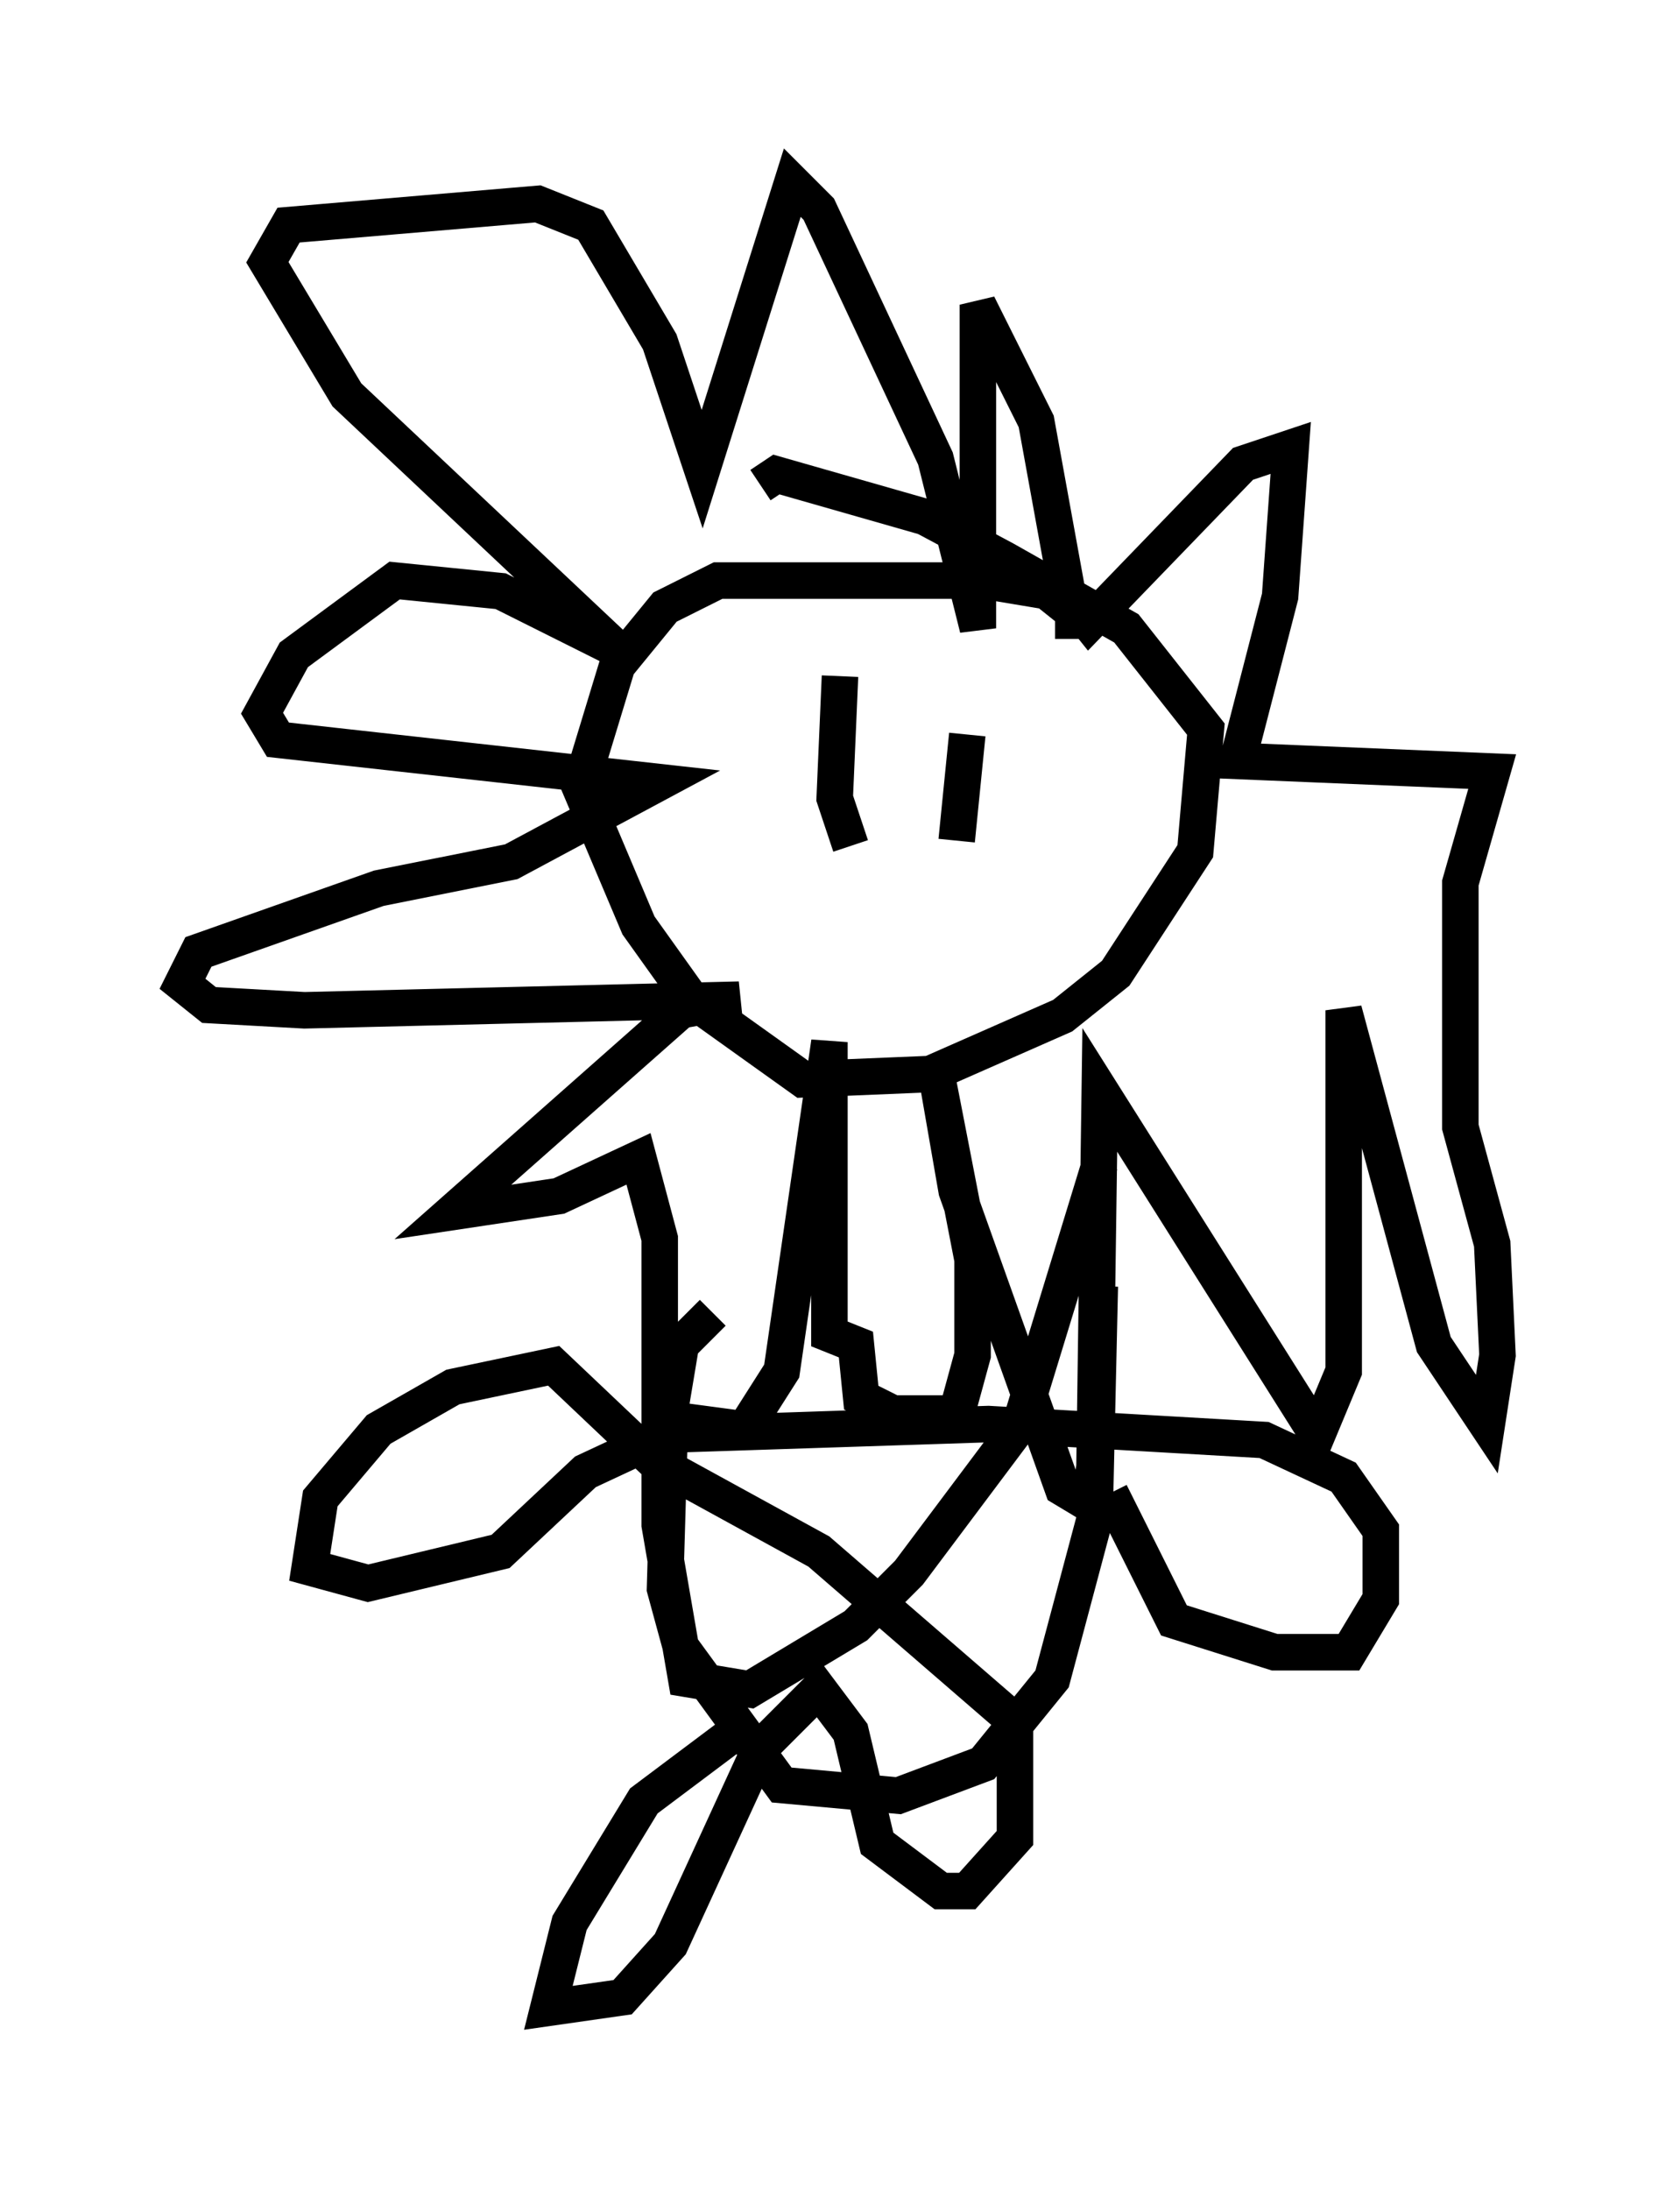 <?xml version="1.0" encoding="utf-8" ?>
<svg baseProfile="full" height="59.966" version="1.1" width="46.022" xmlns="http://www.w3.org/2000/svg" xmlns:ev="http://www.w3.org/2001/xml-events" xmlns:xlink="http://www.w3.org/1999/xlink"><defs /><rect fill="white" height="59.966" width="46.022" x="0" y="0" /><path d="M18.654, 27.514 m-0.436, 11.33 l2.179, 0.291 1.017, -1.598 l1.307, -9.006 0.0, 7.989 l0.726, 0.291 0.145, 1.453 l0.872, 0.436 1.743, 0.0 l0.436, -1.598 0.0, -2.615 l-1.017, -5.229 0.581, 3.341 l2.905, 8.134 0.726, 0.436 l0.145, -1.017 0.145, -10.313 l5.955, 9.441 0.726, -1.743 l0.0, -9.877 2.469, 9.151 l1.453, 2.179 0.291, -1.888 l-0.145, -3.05 -0.872, -3.196 l0.0, -6.682 0.872, -3.05 l-6.972, -0.291 1.162, -4.503 l0.291, -4.067 -1.307, 0.436 l-4.212, 4.358 -0.581, -0.726 l-0.872, -4.793 -1.598, -3.196 l0.0, 8.86 -1.162, -4.648 l-3.196, -6.827 -0.726, -0.726 l-2.469, 7.844 -1.162, -3.486 l-1.888, -3.196 -1.453, -0.581 l-6.827, 0.581 -0.581, 1.017 l2.179, 3.631 7.408, 6.972 l-3.196, -1.598 -2.905, -0.291 l-2.76, 2.034 -0.872, 1.598 l0.436, 0.726 10.458, 1.162 l-4.067, 2.179 -3.631, 0.726 l-4.939, 1.743 -0.436, 0.872 l0.726, 0.581 2.615, 0.145 l11.911, -0.291 -1.598, 0.291 l-6.246, 5.52 2.905, -0.436 l2.179, -1.017 0.581, 2.179 l0.0, 7.844 0.726, 4.212 l1.743, 0.291 2.905, -1.743 l1.453, -1.453 3.05, -4.067 l2.179, -7.117 m-0.726, -14.38 l0.0, -0.726 -0.726, -0.581 l-1.743, -0.291 -7.263, 0.0 l-1.453, 0.726 -1.307, 1.598 l-1.017, 3.341 1.598, 3.777 l1.453, 2.034 3.05, 2.179 l3.486, -0.145 3.631, -1.598 l1.453, -1.162 2.179, -3.341 l0.291, -3.341 -2.179, -2.76 l-3.341, -1.888 -2.179, -1.162 l-4.067, -1.162 -0.436, 0.291 m-1.307, 22.659 l-0.872, 0.872 -0.291, 1.743 l-0.145, 4.939 0.436, 1.598 l2.76, 3.777 3.196, 0.291 l2.324, -0.872 1.888, -2.324 l1.162, -4.358 0.145, -6.391 m-7.117, -16.704 l-0.145, 3.341 0.436, 1.307 m3.196, -3.05 l-0.291, 2.905 m-6.246, 24.547 l-2.324, 1.743 -2.034, 3.341 l-0.581, 2.324 2.034, -0.291 l1.307, -1.453 2.469, -5.374 l1.598, -1.598 0.872, 1.162 l0.726, 3.05 1.743, 1.307 l0.726, 0.0 1.307, -1.453 l0.0, -3.196 -5.374, -4.648 l-4.503, -2.469 -2.76, -2.615 l-2.76, 0.581 -2.034, 1.162 l-1.598, 1.888 -0.291, 1.888 l1.598, 0.436 3.631, -0.872 l2.324, -2.179 2.179, -1.017 l8.86, -0.291 7.553, 0.436 l2.179, 1.017 1.017, 1.453 l0.0, 1.888 -0.872, 1.453 l-2.034, 0.0 -2.76, -0.872 l-1.743, -3.486 " fill="none" stroke="black" stroke-width="1" /></svg>